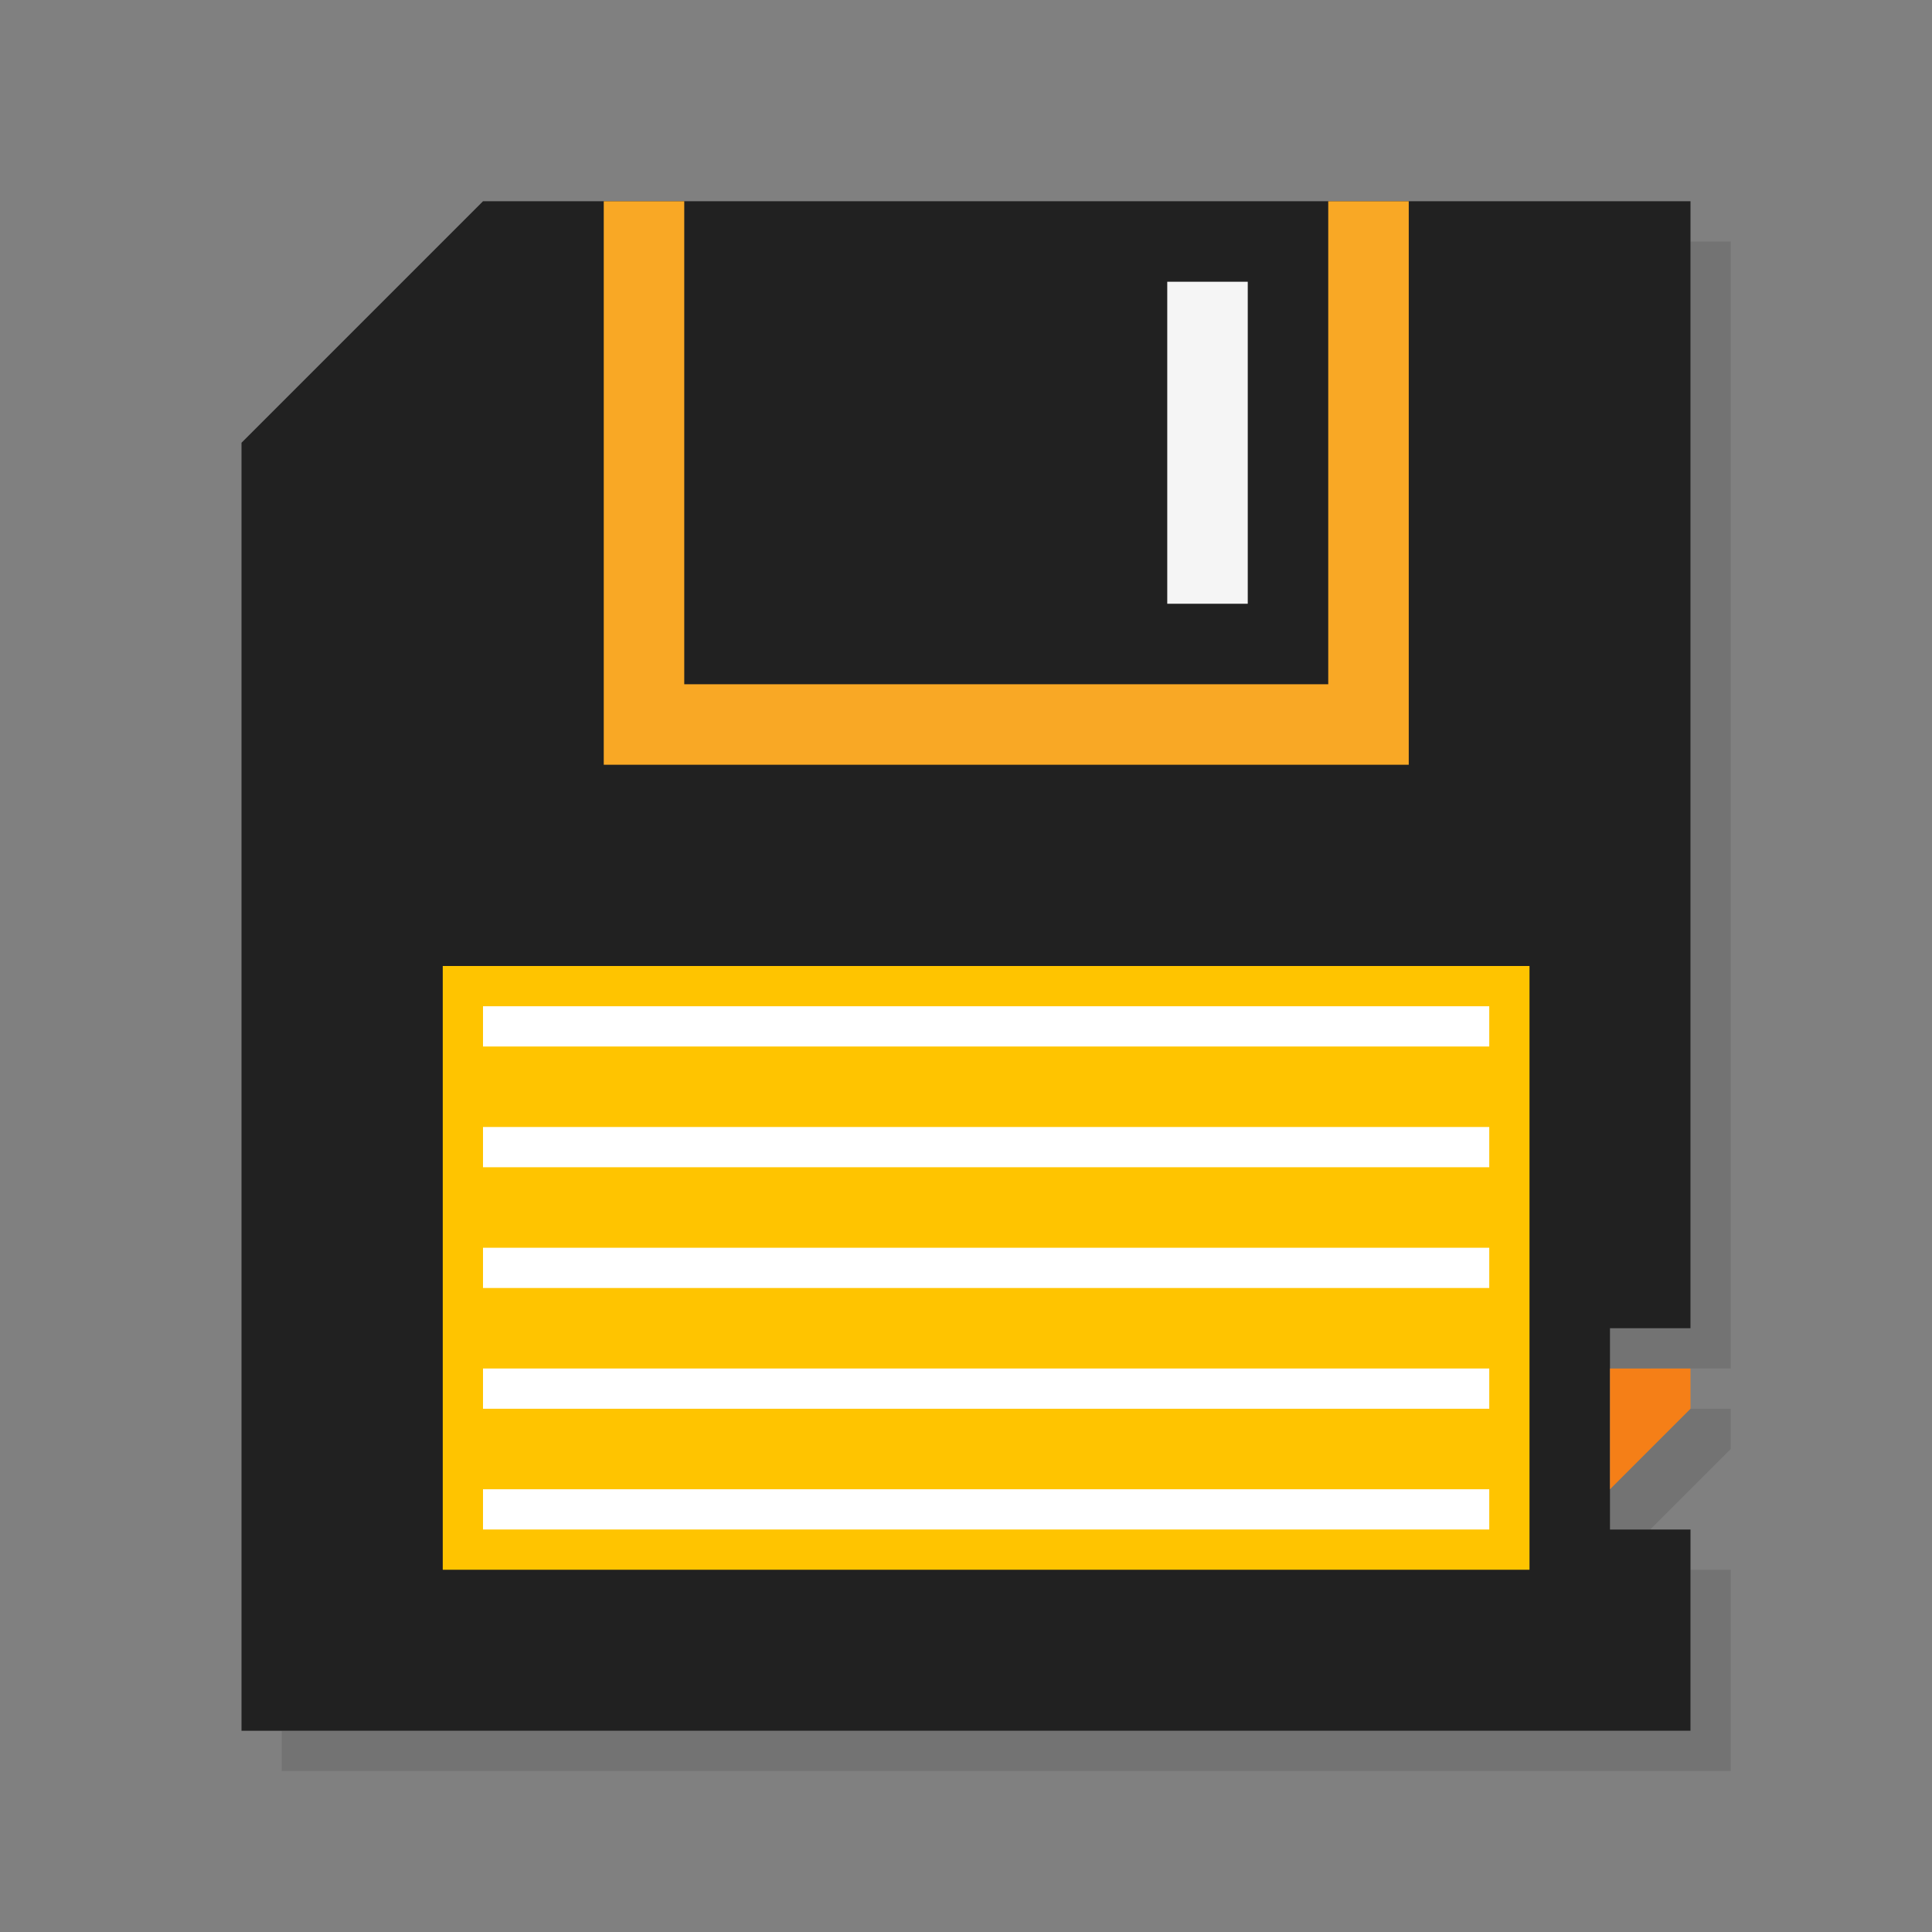 <?xml version="1.0" encoding="UTF-8" standalone="no"?>
<!-- Created with Inkscape (http://www.inkscape.org/) -->

<svg
   xmlns:dc="http://purl.org/dc/elements/1.1/"
   xmlns:cc="http://creativecommons.org/ns#"
   xmlns:rdf="http://www.w3.org/1999/02/22-rdf-syntax-ns#"
   xmlns:svg="http://www.w3.org/2000/svg"
   xmlns="http://www.w3.org/2000/svg"
   xmlns:sodipodi="http://sodipodi.sourceforge.net/DTD/sodipodi-0.dtd"
   xmlns:inkscape="http://www.inkscape.org/namespaces/inkscape"
   width="48"
   height="48"
   id="svg2"
   version="1.1"
   inkscape:version="0.48.4 r9939"
   sodipodi:docname="media-floppy.svg">
  <rect width="100%" height="100%" fill="#808080" stroke="none"/>
  <defs
     id="defs4" />
  <sodipodi:namedview
     id="base"
     pagecolor="#ffffff"
     bordercolor="#666666"
     borderopacity="1.0"
     inkscape:pageopacity="0.0"
     inkscape:pageshadow="2"
     inkscape:zoom="11.583333"
     inkscape:cx="11.745792"
     inkscape:cy="24.135845"
     inkscape:document-units="px"
     inkscape:current-layer="layer1"
     showgrid="true"
     inkscape:snap-bbox="true"
     inkscape:window-width="1301"
     inkscape:window-height="744"
     inkscape:window-x="65"
     inkscape:window-y="24"
     inkscape:window-maximized="1"
     inkscape:object-nodes="true"
     inkscape:object-paths="true"
     inkscape:snap-nodes="true"
     showguides="true"
     inkscape:guide-bbox="true">
    <inkscape:grid
       type="xygrid"
       id="grid3003"
       empspacing="6"
       visible="true"
       enabled="true"
       snapvisiblegridlinesonly="true" />
    <sodipodi:guide
       orientation="0,1"
       position="14,43"
       id="guide3016" />
    <sodipodi:guide
       orientation="0,1"
       position="16,5"
       id="guide3018" />
  </sodipodi:namedview>
  <g
     inkscape:label="Layer 1"
     inkscape:groupmode="layer"
     id="layer1"
     transform="translate(0,-1004.362)">
    <path
       style="fill:#000000;fill-opacity:1;stroke:none;opacity:0.1"
       d="M 42 6 L 42 33 L 40 33 L 40 38 L 41 38 L 43 36 L 43 35 L 41 35 L 41 34 L 43 34 L 43 6 L 42 6 z M 42 39 L 42 43 L 7 43 L 7 44 L 43 44 L 43 39 L 42 39 z "
       transform="translate(0,1004.362)"
       id="path3817" />
    <g
       id="g3813"
       transform="translate(-47.998,993.362)" />
    <path
       style="fill:#212121;fill-opacity:1;stroke:none"
       d="m 12,5 -6,6 0,32 36,0 0,-5 -2,0 0,-5 2,0 0,-28 z"
       transform="translate(0,1004.362)"
       id="rect3020"
       inkscape:connector-curvature="0"
       sodipodi:nodetypes="cccccccccc" />
    <path
       style="font-size:medium;font-style:normal;font-variant:normal;font-weight:normal;font-stretch:normal;text-indent:0;text-align:start;text-decoration:none;line-height:normal;letter-spacing:normal;word-spacing:normal;text-transform:none;direction:ltr;block-progression:tb;writing-mode:lr-tb;text-anchor:start;baseline-shift:baseline;color:#000000;fill:#f9a825;fill-opacity:1;stroke:none;stroke-width:2;marker:none;visibility:visible;display:inline;overflow:visible;enable-background:accumulate;font-family:Sans;-inkscape-font-specification:Sans"
       d="m 15,1009.362 0,13 0,1 1,0 18,0 1,0 0,-1 0,-13 -2,0 0,12 -16,0 0,-12 -2,0 z"
       id="path3023"
       inkscape:connector-curvature="0" />
    <rect
       style="fill:#f5f5f5;fill-opacity:1;stroke:none"
       id="rect3793"
       width="2"
       height="8"
       x="29"
       y="7"
       transform="translate(0,1004.362)" />
    <rect
       style="fill:#ffc400;fill-opacity:1;stroke:none"
       id="rect3795"
       width="27"
       height="15"
       x="11"
       y="1028.362" />
    <path
       style="fill:#f57f17;fill-opacity:1;stroke:none"
       d="m 40,1038.362 0,3 2,-2 0,-1 z"
       id="rect3800"
       inkscape:connector-curvature="0"
       sodipodi:nodetypes="ccccc" />
    <rect
       style="fill:#ffffff;fill-opacity:1;stroke:none"
       id="rect3803"
       width="25"
       height="1"
       x="12"
       y="1029.362" />
    <rect
       y="1032.362"
       x="12"
       height="1"
       width="25"
       id="rect3805"
       style="fill:#ffffff;fill-opacity:1;stroke:none" />
    <rect
       style="fill:#ffffff;fill-opacity:1;stroke:none"
       id="rect3807"
       width="25"
       height="1"
       x="12"
       y="1035.362" />
    <rect
       y="1038.362"
       x="12"
       height="1"
       width="25"
       id="rect3809"
       style="fill:#ffffff;fill-opacity:1;stroke:none" />
    <rect
       style="fill:#ffffff;fill-opacity:1;stroke:none"
       id="rect3811"
       width="25"
       height="1"
       x="12"
       y="1041.362" />
  </g>
</svg>
